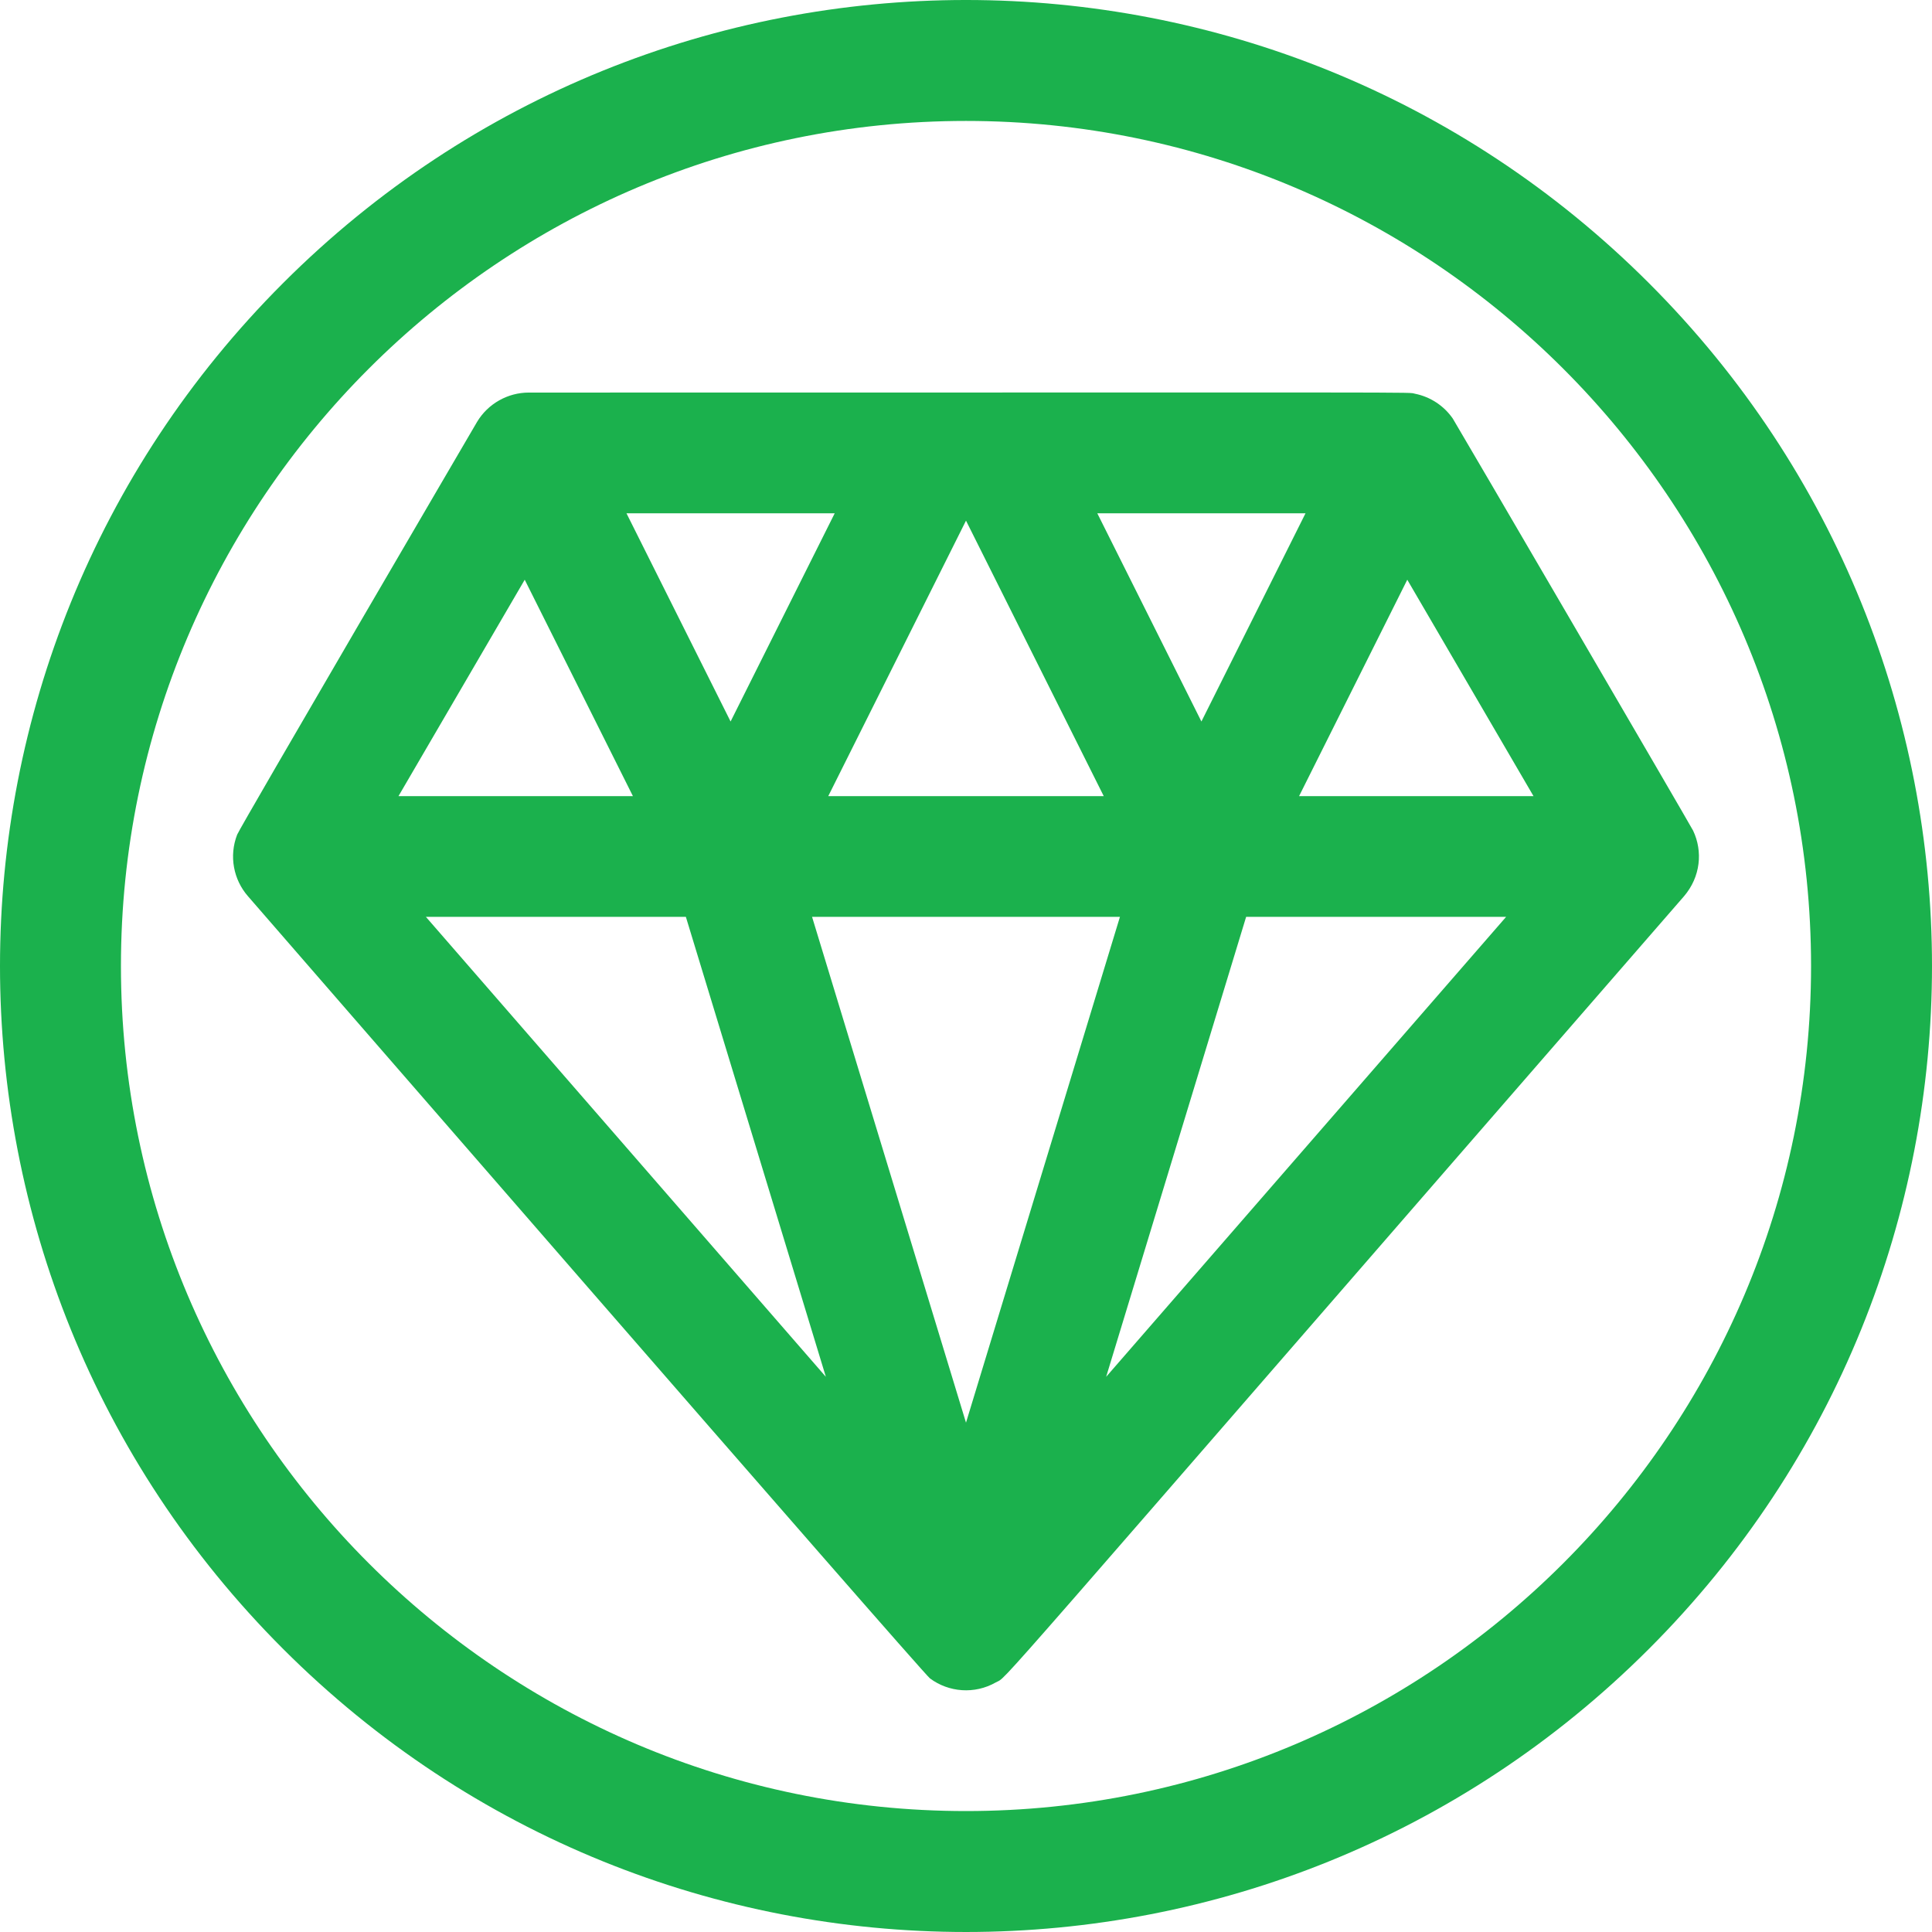 <?xml version="1.0"?>
<svg xmlns="http://www.w3.org/2000/svg" xmlns:xlink="http://www.w3.org/1999/xlink" xmlns:svgjs="http://svgjs.com/svgjs" version="1.1" width="512" height="512" x="0" y="0" viewBox="0 0 512.115 512.115" style="enable-background:new 0 0 512 512" xml:space="preserve" class=""><g><g xmlns="http://www.w3.org/2000/svg"><path d="m437.077 75.038c-100.042-100.043-261.982-100.058-362.039 0-100.044 100.045-100.056 261.982 0 362.039 100.042 100.043 261.982 100.058 362.039 0 100.044-100.045 100.056-261.982 0-362.039zm-181.02 405.019c-123.514 0-224-100.486-224-224s100.486-224 224-224 224 100.486 224 224-100.486 224-224 224z" fill="#1bb14d" data-original="#000000" style="" class=""/><path d="m448.799 220.186c-.593-1.252-63.168-108.46-63.712-109.243-2.299-3.322-5.871-5.755-10.041-6.581-2.35-.465 11.195-.305-234.875-.305-5.56 0-10.825 2.941-13.714 7.769-.06.1-62.822 107.433-63.588 109.398-2.218 5.698-.957 11.953 2.828 16.304.095.109 178.654 205.765 180.82 207.374 4.951 3.676 11.789 4.267 17.436 1.058 3.61-2.049-7.951 10.544 182.41-208.371 4.431-5.169 5.031-11.928 2.436-17.403zm-233.547 22.843h81.611l-40.806 134.077zm4.294-32 36.512-73.023 36.512 73.023zm186.941 0h-62.141l28.68-57.361zm-60.432-74.972-27.597 55.194-27.598-55.194zm-124.8 0-27.598 55.194-27.597-55.194zm-82.167 17.611 28.68 57.361h-62.141zm42.714 89.361 37.108 121.926-106.022-121.926zm111.403 121.925 37.108-121.926h68.915z" fill="#1bb14d" data-original="#000000" style="" class=""/></g></g></svg>
